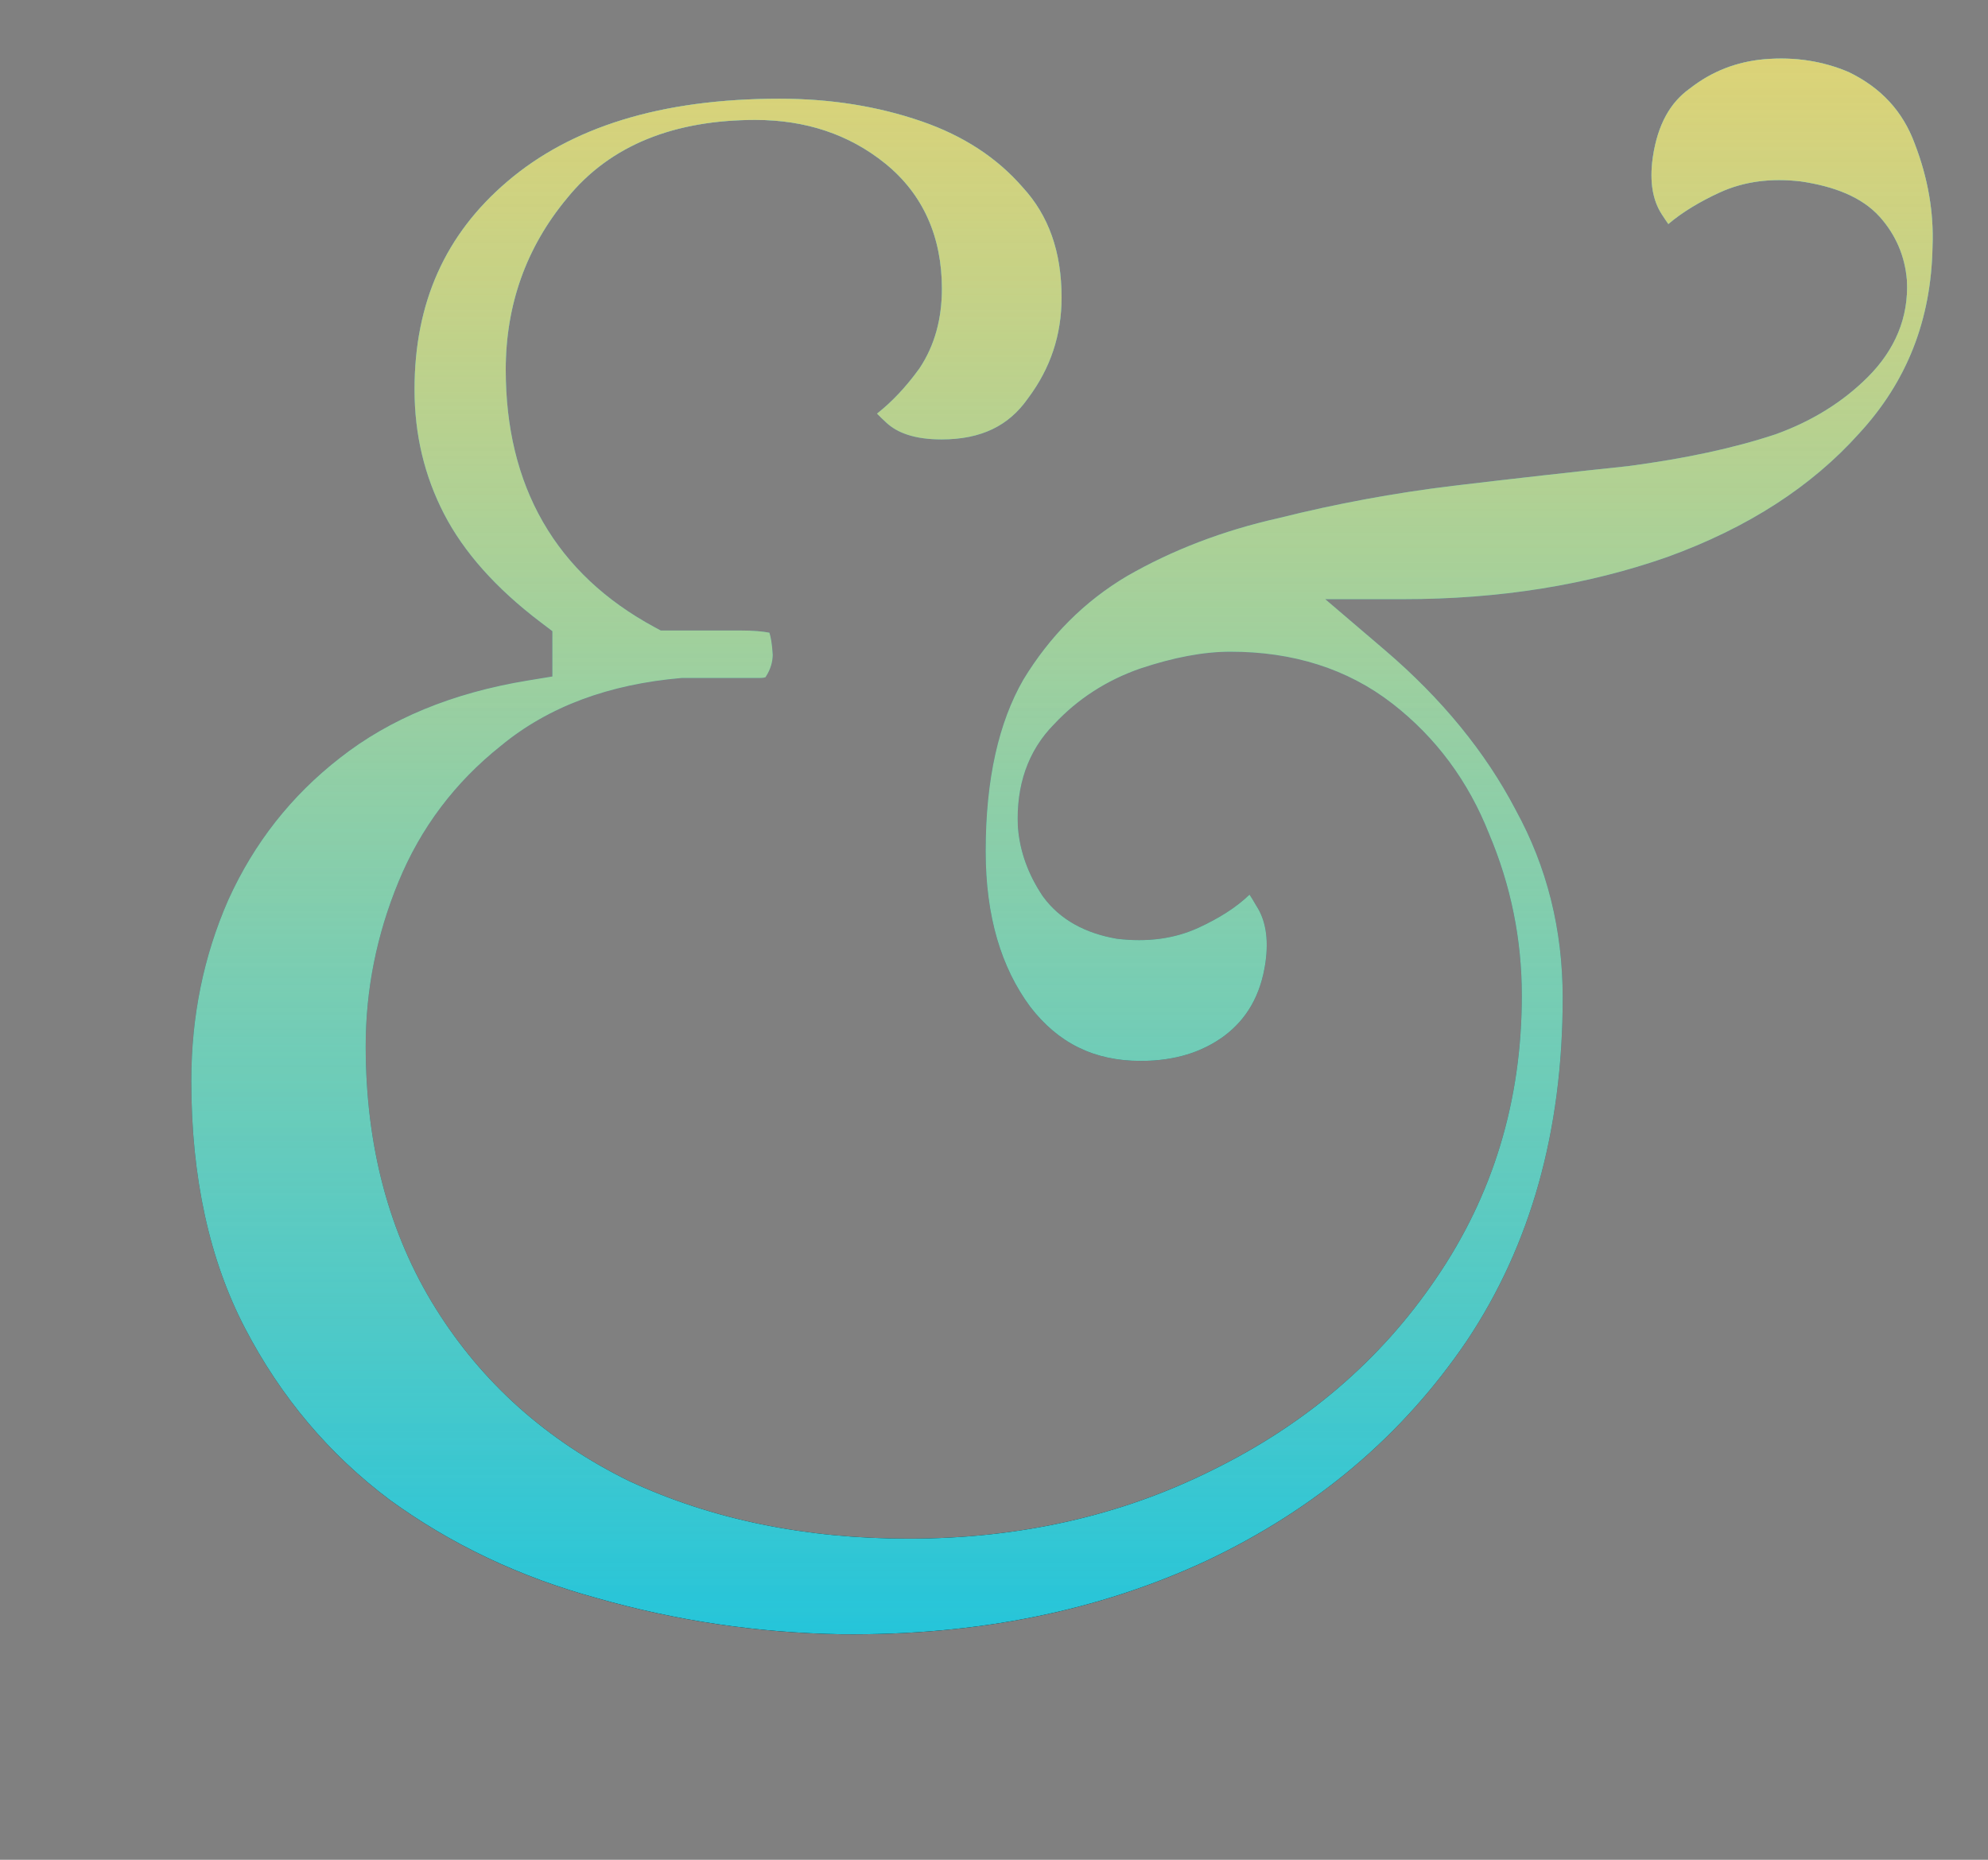 <svg width="124" height="116" viewBox="0 0 124 116" fill="none" xmlns="http://www.w3.org/2000/svg">
<rect x="0" y="0" width="124" height="116" fill="#808080" stroke="none"/>
<path d="M37.226 99.677C32.426 98.368 28.125 96.323 24.308 93.55C20.53 90.714 17.522 87.15 15.279 82.837C13.073 78.594 11.933 73.477 11.933 67.422C11.933 63.385 12.704 59.631 14.235 56.142C15.844 52.587 18.163 49.639 21.204 47.274L21.209 47.27C24.297 44.849 28.187 43.221 32.949 42.442L34.455 42.195V39.367L33.743 38.828C30.898 36.673 28.916 34.41 27.702 32.064C26.475 29.691 25.856 27.109 25.856 24.29C25.856 18.87 27.787 14.604 31.639 11.326L31.641 11.324C35.586 7.954 41.172 6.158 48.629 6.158C51.815 6.158 54.756 6.631 57.463 7.562C60.11 8.472 62.199 9.853 63.789 11.683L63.803 11.699L63.818 11.715C65.38 13.426 66.215 15.655 66.215 18.557C66.215 20.899 65.522 22.977 64.117 24.85L64.103 24.87L64.088 24.89C62.923 26.535 61.232 27.408 58.729 27.408C57.016 27.408 55.961 26.983 55.302 26.378C55.062 26.159 54.865 25.966 54.704 25.798C55.656 25.048 56.523 24.115 57.315 23.026L57.337 22.996L57.357 22.966C58.315 21.529 58.751 19.848 58.751 18.011C58.751 14.807 57.601 12.129 55.218 10.2C52.952 8.366 50.22 7.48 47.127 7.48C42.114 7.48 38.072 9.018 35.365 12.368C32.82 15.427 31.545 19.017 31.545 23.062C31.545 26.636 32.294 29.824 33.866 32.556C35.441 35.294 37.785 37.471 40.813 39.11L41.213 39.326H46.172C46.983 39.326 47.577 39.382 47.99 39.463C48.072 39.71 48.159 40.148 48.197 40.846C48.19 41.298 48.065 41.731 47.788 42.174L47.769 42.205L47.752 42.235L47.749 42.24C47.72 42.252 47.618 42.286 47.4 42.286H42.545L42.467 42.292C38.009 42.68 34.231 44.051 31.255 46.508C28.385 48.788 26.245 51.626 24.856 55C23.494 58.306 22.81 61.723 22.81 65.238C22.81 71.439 24.244 76.921 27.177 81.614C30.093 86.279 34.128 89.868 39.239 92.375L39.257 92.384L39.275 92.393C44.457 94.792 50.271 95.971 56.682 95.971C63.576 95.971 69.904 94.553 75.633 91.69C81.442 88.832 86.099 84.856 89.56 79.763C93.138 74.539 94.922 68.633 94.922 62.099C94.922 58.591 94.24 55.22 92.877 52.001C91.581 48.72 89.572 46.004 86.858 43.892C84.042 41.703 80.636 40.648 76.746 40.648C75.039 40.648 73.157 41.019 71.128 41.696L71.116 41.7L71.103 41.704C69.028 42.431 67.238 43.581 65.763 45.155C64.09 46.841 63.378 49.035 63.487 51.531L63.488 51.56L63.49 51.59C63.607 53.112 64.135 54.541 65.015 55.861L65.035 55.892L65.057 55.921C66.127 57.392 67.734 58.213 69.61 58.544L69.661 58.553L69.712 58.559C71.523 58.773 73.231 58.57 74.769 57.861C76.027 57.28 77.111 56.605 77.939 55.801C78.055 55.978 78.184 56.189 78.326 56.438L78.35 56.479L78.375 56.519C78.902 57.338 79.156 58.465 78.927 60.066C78.626 62.097 77.758 63.563 76.358 64.616C74.982 65.628 73.278 66.172 71.15 66.172C68.252 66.172 66.008 65.068 64.258 62.792C62.451 60.351 61.481 57.162 61.481 53.09C61.481 48.573 62.306 45.048 63.825 42.402C65.494 39.653 67.644 37.51 70.282 35.941C73.115 34.312 76.261 33.102 79.734 32.321L79.755 32.316L79.775 32.311C83.343 31.419 86.954 30.75 90.611 30.305C94.424 29.851 98.055 29.442 101.504 29.079L101.527 29.077L101.55 29.074C105.085 28.608 108.16 27.951 110.756 27.086L110.779 27.078L110.801 27.07C113.024 26.262 114.939 25.082 116.508 23.513C118.187 21.834 119.063 19.806 118.942 17.507L118.941 17.48L118.939 17.453C118.815 15.973 118.249 14.652 117.263 13.542C116.12 12.257 114.341 11.618 112.365 11.321L112.337 11.317L112.308 11.314C110.498 11.101 108.789 11.303 107.251 12.013C106.013 12.584 104.935 13.232 104.06 13.975C103.935 13.797 103.797 13.591 103.645 13.355C103.119 12.536 102.865 11.409 103.093 9.808C103.404 7.715 104.212 6.381 105.37 5.545L105.396 5.526L105.421 5.506C106.781 4.449 108.316 3.847 110.067 3.694C111.959 3.537 113.698 3.81 115.313 4.496C117.35 5.486 118.686 6.954 119.423 8.944L119.427 8.954L119.431 8.965C120.26 11.12 120.622 13.243 120.541 15.349L120.54 15.367L120.54 15.385C120.457 19.968 118.931 23.817 115.966 27.03L115.957 27.04L115.949 27.049C112.996 30.34 109.033 32.919 103.988 34.746C99.017 36.489 93.537 37.372 87.53 37.372H82.659L86.364 40.534C89.944 43.59 92.656 46.918 94.538 50.511L94.546 50.526L94.553 50.541C96.495 54.086 97.472 57.973 97.472 62.236C97.472 70.576 95.458 77.678 91.499 83.619C87.503 89.523 82.118 94.092 75.299 97.328C68.569 100.473 60.973 102.022 52.475 101.934C47.263 101.845 42.188 101.094 37.247 99.683L37.237 99.68L37.226 99.677Z" fill="url(#paint0_linear_185_109)"/>
<path d="M37.226 99.677C32.426 98.368 28.125 96.323 24.308 93.55C20.53 90.714 17.522 87.15 15.279 82.837C13.073 78.594 11.933 73.477 11.933 67.422C11.933 63.385 12.704 59.631 14.235 56.142C15.844 52.587 18.163 49.639 21.204 47.274L21.209 47.27C24.297 44.849 28.187 43.221 32.949 42.442L34.455 42.195V39.367L33.743 38.828C30.898 36.673 28.916 34.41 27.702 32.064C26.475 29.691 25.856 27.109 25.856 24.29C25.856 18.87 27.787 14.604 31.639 11.326L31.641 11.324C35.586 7.954 41.172 6.158 48.629 6.158C51.815 6.158 54.756 6.631 57.463 7.562C60.11 8.472 62.199 9.853 63.789 11.683L63.803 11.699L63.818 11.715C65.38 13.426 66.215 15.655 66.215 18.557C66.215 20.899 65.522 22.977 64.117 24.85L64.103 24.87L64.088 24.89C62.923 26.535 61.232 27.408 58.729 27.408C57.016 27.408 55.961 26.983 55.302 26.378C55.062 26.159 54.865 25.966 54.704 25.798C55.656 25.048 56.523 24.115 57.315 23.026L57.337 22.996L57.357 22.966C58.315 21.529 58.751 19.848 58.751 18.011C58.751 14.807 57.601 12.129 55.218 10.2C52.952 8.366 50.22 7.48 47.127 7.48C42.114 7.48 38.072 9.018 35.365 12.368C32.82 15.427 31.545 19.017 31.545 23.062C31.545 26.636 32.294 29.824 33.866 32.556C35.441 35.294 37.785 37.471 40.813 39.11L41.213 39.326H46.172C46.983 39.326 47.577 39.382 47.99 39.463C48.072 39.71 48.159 40.148 48.197 40.846C48.19 41.298 48.065 41.731 47.788 42.174L47.769 42.205L47.752 42.235L47.749 42.24C47.72 42.252 47.618 42.286 47.4 42.286H42.545L42.467 42.292C38.009 42.68 34.231 44.051 31.255 46.508C28.385 48.788 26.245 51.626 24.856 55C23.494 58.306 22.81 61.723 22.81 65.238C22.81 71.439 24.244 76.921 27.177 81.614C30.093 86.279 34.128 89.868 39.239 92.375L39.257 92.384L39.275 92.393C44.457 94.792 50.271 95.971 56.682 95.971C63.576 95.971 69.904 94.553 75.633 91.69C81.442 88.832 86.099 84.856 89.56 79.763C93.138 74.539 94.922 68.633 94.922 62.099C94.922 58.591 94.24 55.22 92.877 52.001C91.581 48.72 89.572 46.004 86.858 43.892C84.042 41.703 80.636 40.648 76.746 40.648C75.039 40.648 73.157 41.019 71.128 41.696L71.116 41.7L71.103 41.704C69.028 42.431 67.238 43.581 65.763 45.155C64.09 46.841 63.378 49.035 63.487 51.531L63.488 51.56L63.49 51.59C63.607 53.112 64.135 54.541 65.015 55.861L65.035 55.892L65.057 55.921C66.127 57.392 67.734 58.213 69.61 58.544L69.661 58.553L69.712 58.559C71.523 58.773 73.231 58.57 74.769 57.861C76.027 57.28 77.111 56.605 77.939 55.801C78.055 55.978 78.184 56.189 78.326 56.438L78.35 56.479L78.375 56.519C78.902 57.338 79.156 58.465 78.927 60.066C78.626 62.097 77.758 63.563 76.358 64.616C74.982 65.628 73.278 66.172 71.15 66.172C68.252 66.172 66.008 65.068 64.258 62.792C62.451 60.351 61.481 57.162 61.481 53.09C61.481 48.573 62.306 45.048 63.825 42.402C65.494 39.653 67.644 37.51 70.282 35.941C73.115 34.312 76.261 33.102 79.734 32.321L79.755 32.316L79.775 32.311C83.343 31.419 86.954 30.75 90.611 30.305C94.424 29.851 98.055 29.442 101.504 29.079L101.527 29.077L101.55 29.074C105.085 28.608 108.16 27.951 110.756 27.086L110.779 27.078L110.801 27.07C113.024 26.262 114.939 25.082 116.508 23.513C118.187 21.834 119.063 19.806 118.942 17.507L118.941 17.48L118.939 17.453C118.815 15.973 118.249 14.652 117.263 13.542C116.12 12.257 114.341 11.618 112.365 11.321L112.337 11.317L112.308 11.314C110.498 11.101 108.789 11.303 107.251 12.013C106.013 12.584 104.935 13.232 104.06 13.975C103.935 13.797 103.797 13.591 103.645 13.355C103.119 12.536 102.865 11.409 103.093 9.808C103.404 7.715 104.212 6.381 105.37 5.545L105.396 5.526L105.421 5.506C106.781 4.449 108.316 3.847 110.067 3.694C111.959 3.537 113.698 3.81 115.313 4.496C117.35 5.486 118.686 6.954 119.423 8.944L119.427 8.954L119.431 8.965C120.26 11.12 120.622 13.243 120.541 15.349L120.54 15.367L120.54 15.385C120.457 19.968 118.931 23.817 115.966 27.03L115.957 27.04L115.949 27.049C112.996 30.34 109.033 32.919 103.988 34.746C99.017 36.489 93.537 37.372 87.53 37.372H82.659L86.364 40.534C89.944 43.59 92.656 46.918 94.538 50.511L94.546 50.526L94.553 50.541C96.495 54.086 97.472 57.973 97.472 62.236C97.472 70.576 95.458 77.678 91.499 83.619C87.503 89.523 82.118 94.092 75.299 97.328C68.569 100.473 60.973 102.022 52.475 101.934C47.263 101.845 42.188 101.094 37.247 99.683L37.237 99.68L37.226 99.677Z" fill="#25C5DA"/>
<path d="M37.226 99.677C32.426 98.368 28.125 96.323 24.308 93.55C20.53 90.714 17.522 87.15 15.279 82.837C13.073 78.594 11.933 73.477 11.933 67.422C11.933 63.385 12.704 59.631 14.235 56.142C15.844 52.587 18.163 49.639 21.204 47.274L21.209 47.27C24.297 44.849 28.187 43.221 32.949 42.442L34.455 42.195V39.367L33.743 38.828C30.898 36.673 28.916 34.41 27.702 32.064C26.475 29.691 25.856 27.109 25.856 24.29C25.856 18.87 27.787 14.604 31.639 11.326L31.641 11.324C35.586 7.954 41.172 6.158 48.629 6.158C51.815 6.158 54.756 6.631 57.463 7.562C60.11 8.472 62.199 9.853 63.789 11.683L63.803 11.699L63.818 11.715C65.38 13.426 66.215 15.655 66.215 18.557C66.215 20.899 65.522 22.977 64.117 24.85L64.103 24.87L64.088 24.89C62.923 26.535 61.232 27.408 58.729 27.408C57.016 27.408 55.961 26.983 55.302 26.378C55.062 26.159 54.865 25.966 54.704 25.798C55.656 25.048 56.523 24.115 57.315 23.026L57.337 22.996L57.357 22.966C58.315 21.529 58.751 19.848 58.751 18.011C58.751 14.807 57.601 12.129 55.218 10.2C52.952 8.366 50.22 7.48 47.127 7.48C42.114 7.48 38.072 9.018 35.365 12.368C32.82 15.427 31.545 19.017 31.545 23.062C31.545 26.636 32.294 29.824 33.866 32.556C35.441 35.294 37.785 37.471 40.813 39.11L41.213 39.326H46.172C46.983 39.326 47.577 39.382 47.99 39.463C48.072 39.71 48.159 40.148 48.197 40.846C48.19 41.298 48.065 41.731 47.788 42.174L47.769 42.205L47.752 42.235L47.749 42.24C47.72 42.252 47.618 42.286 47.4 42.286H42.545L42.467 42.292C38.009 42.68 34.231 44.051 31.255 46.508C28.385 48.788 26.245 51.626 24.856 55C23.494 58.306 22.81 61.723 22.81 65.238C22.81 71.439 24.244 76.921 27.177 81.614C30.093 86.279 34.128 89.868 39.239 92.375L39.257 92.384L39.275 92.393C44.457 94.792 50.271 95.971 56.682 95.971C63.576 95.971 69.904 94.553 75.633 91.69C81.442 88.832 86.099 84.856 89.56 79.763C93.138 74.539 94.922 68.633 94.922 62.099C94.922 58.591 94.24 55.22 92.877 52.001C91.581 48.72 89.572 46.004 86.858 43.892C84.042 41.703 80.636 40.648 76.746 40.648C75.039 40.648 73.157 41.019 71.128 41.696L71.116 41.7L71.103 41.704C69.028 42.431 67.238 43.581 65.763 45.155C64.09 46.841 63.378 49.035 63.487 51.531L63.488 51.56L63.49 51.59C63.607 53.112 64.135 54.541 65.015 55.861L65.035 55.892L65.057 55.921C66.127 57.392 67.734 58.213 69.61 58.544L69.661 58.553L69.712 58.559C71.523 58.773 73.231 58.57 74.769 57.861C76.027 57.28 77.111 56.605 77.939 55.801C78.055 55.978 78.184 56.189 78.326 56.438L78.35 56.479L78.375 56.519C78.902 57.338 79.156 58.465 78.927 60.066C78.626 62.097 77.758 63.563 76.358 64.616C74.982 65.628 73.278 66.172 71.15 66.172C68.252 66.172 66.008 65.068 64.258 62.792C62.451 60.351 61.481 57.162 61.481 53.09C61.481 48.573 62.306 45.048 63.825 42.402C65.494 39.653 67.644 37.51 70.282 35.941C73.115 34.312 76.261 33.102 79.734 32.321L79.755 32.316L79.775 32.311C83.343 31.419 86.954 30.75 90.611 30.305C94.424 29.851 98.055 29.442 101.504 29.079L101.527 29.077L101.55 29.074C105.085 28.608 108.16 27.951 110.756 27.086L110.779 27.078L110.801 27.07C113.024 26.262 114.939 25.082 116.508 23.513C118.187 21.834 119.063 19.806 118.942 17.507L118.941 17.48L118.939 17.453C118.815 15.973 118.249 14.652 117.263 13.542C116.12 12.257 114.341 11.618 112.365 11.321L112.337 11.317L112.308 11.314C110.498 11.101 108.789 11.303 107.251 12.013C106.013 12.584 104.935 13.232 104.06 13.975C103.935 13.797 103.797 13.591 103.645 13.355C103.119 12.536 102.865 11.409 103.093 9.808C103.404 7.715 104.212 6.381 105.37 5.545L105.396 5.526L105.421 5.506C106.781 4.449 108.316 3.847 110.067 3.694C111.959 3.537 113.698 3.81 115.313 4.496C117.35 5.486 118.686 6.954 119.423 8.944L119.427 8.954L119.431 8.965C120.26 11.12 120.622 13.243 120.541 15.349L120.54 15.367L120.54 15.385C120.457 19.968 118.931 23.817 115.966 27.03L115.957 27.04L115.949 27.049C112.996 30.34 109.033 32.919 103.988 34.746C99.017 36.489 93.537 37.372 87.53 37.372H82.659L86.364 40.534C89.944 43.59 92.656 46.918 94.538 50.511L94.546 50.526L94.553 50.541C96.495 54.086 97.472 57.973 97.472 62.236C97.472 70.576 95.458 77.678 91.499 83.619C87.503 89.523 82.118 94.092 75.299 97.328C68.569 100.473 60.973 102.022 52.475 101.934C47.263 101.845 42.188 101.094 37.247 99.683L37.237 99.68L37.226 99.677Z" fill="url(#paint1_linear_185_109)" fill-opacity="0.19"/>
<path d="M37.226 99.677C32.426 98.368 28.125 96.323 24.308 93.55C20.53 90.714 17.522 87.15 15.279 82.837C13.073 78.594 11.933 73.477 11.933 67.422C11.933 63.385 12.704 59.631 14.235 56.142C15.844 52.587 18.163 49.639 21.204 47.274L21.209 47.27C24.297 44.849 28.187 43.221 32.949 42.442L34.455 42.195V39.367L33.743 38.828C30.898 36.673 28.916 34.41 27.702 32.064C26.475 29.691 25.856 27.109 25.856 24.29C25.856 18.87 27.787 14.604 31.639 11.326L31.641 11.324C35.586 7.954 41.172 6.158 48.629 6.158C51.815 6.158 54.756 6.631 57.463 7.562C60.11 8.472 62.199 9.853 63.789 11.683L63.803 11.699L63.818 11.715C65.38 13.426 66.215 15.655 66.215 18.557C66.215 20.899 65.522 22.977 64.117 24.85L64.103 24.87L64.088 24.89C62.923 26.535 61.232 27.408 58.729 27.408C57.016 27.408 55.961 26.983 55.302 26.378C55.062 26.159 54.865 25.966 54.704 25.798C55.656 25.048 56.523 24.115 57.315 23.026L57.337 22.996L57.357 22.966C58.315 21.529 58.751 19.848 58.751 18.011C58.751 14.807 57.601 12.129 55.218 10.2C52.952 8.366 50.22 7.48 47.127 7.48C42.114 7.48 38.072 9.018 35.365 12.368C32.82 15.427 31.545 19.017 31.545 23.062C31.545 26.636 32.294 29.824 33.866 32.556C35.441 35.294 37.785 37.471 40.813 39.11L41.213 39.326H46.172C46.983 39.326 47.577 39.382 47.99 39.463C48.072 39.71 48.159 40.148 48.197 40.846C48.19 41.298 48.065 41.731 47.788 42.174L47.769 42.205L47.752 42.235L47.749 42.24C47.72 42.252 47.618 42.286 47.4 42.286H42.545L42.467 42.292C38.009 42.68 34.231 44.051 31.255 46.508C28.385 48.788 26.245 51.626 24.856 55C23.494 58.306 22.81 61.723 22.81 65.238C22.81 71.439 24.244 76.921 27.177 81.614C30.093 86.279 34.128 89.868 39.239 92.375L39.257 92.384L39.275 92.393C44.457 94.792 50.271 95.971 56.682 95.971C63.576 95.971 69.904 94.553 75.633 91.69C81.442 88.832 86.099 84.856 89.56 79.763C93.138 74.539 94.922 68.633 94.922 62.099C94.922 58.591 94.24 55.22 92.877 52.001C91.581 48.72 89.572 46.004 86.858 43.892C84.042 41.703 80.636 40.648 76.746 40.648C75.039 40.648 73.157 41.019 71.128 41.696L71.116 41.7L71.103 41.704C69.028 42.431 67.238 43.581 65.763 45.155C64.09 46.841 63.378 49.035 63.487 51.531L63.488 51.56L63.49 51.59C63.607 53.112 64.135 54.541 65.015 55.861L65.035 55.892L65.057 55.921C66.127 57.392 67.734 58.213 69.61 58.544L69.661 58.553L69.712 58.559C71.523 58.773 73.231 58.57 74.769 57.861C76.027 57.28 77.111 56.605 77.939 55.801C78.055 55.978 78.184 56.189 78.326 56.438L78.35 56.479L78.375 56.519C78.902 57.338 79.156 58.465 78.927 60.066C78.626 62.097 77.758 63.563 76.358 64.616C74.982 65.628 73.278 66.172 71.15 66.172C68.252 66.172 66.008 65.068 64.258 62.792C62.451 60.351 61.481 57.162 61.481 53.09C61.481 48.573 62.306 45.048 63.825 42.402C65.494 39.653 67.644 37.51 70.282 35.941C73.115 34.312 76.261 33.102 79.734 32.321L79.755 32.316L79.775 32.311C83.343 31.419 86.954 30.75 90.611 30.305C94.424 29.851 98.055 29.442 101.504 29.079L101.527 29.077L101.55 29.074C105.085 28.608 108.16 27.951 110.756 27.086L110.779 27.078L110.801 27.07C113.024 26.262 114.939 25.082 116.508 23.513C118.187 21.834 119.063 19.806 118.942 17.507L118.941 17.48L118.939 17.453C118.815 15.973 118.249 14.652 117.263 13.542C116.12 12.257 114.341 11.618 112.365 11.321L112.337 11.317L112.308 11.314C110.498 11.101 108.789 11.303 107.251 12.013C106.013 12.584 104.935 13.232 104.06 13.975C103.935 13.797 103.797 13.591 103.645 13.355C103.119 12.536 102.865 11.409 103.093 9.808C103.404 7.715 104.212 6.381 105.37 5.545L105.396 5.526L105.421 5.506C106.781 4.449 108.316 3.847 110.067 3.694C111.959 3.537 113.698 3.81 115.313 4.496C117.35 5.486 118.686 6.954 119.423 8.944L119.427 8.954L119.431 8.965C120.26 11.12 120.622 13.243 120.541 15.349L120.54 15.367L120.54 15.385C120.457 19.968 118.931 23.817 115.966 27.03L115.957 27.04L115.949 27.049C112.996 30.34 109.033 32.919 103.988 34.746C99.017 36.489 93.537 37.372 87.53 37.372H82.659L86.364 40.534C89.944 43.59 92.656 46.918 94.538 50.511L94.546 50.526L94.553 50.541C96.495 54.086 97.472 57.973 97.472 62.236C97.472 70.576 95.458 77.678 91.499 83.619C87.503 89.523 82.118 94.092 75.299 97.328C68.569 100.473 60.973 102.022 52.475 101.934C47.263 101.845 42.188 101.094 37.247 99.683L37.237 99.68L37.226 99.677Z" fill="url(#paint2_linear_185_109)" fill-opacity="0.833" style="mix-blend-mode:overlay"/>
<defs>
<linearGradient id="paint0_linear_185_109" x1="66.243" y1="3.651" x2="66.243" y2="101.938" gradientUnits="userSpaceOnUse">
<stop stop-color="#AAAAAA"/>
<stop offset="1"/>
</linearGradient>
<linearGradient id="paint1_linear_185_109" x1="66.243" y1="3.651" x2="66.243" y2="101.938" gradientUnits="userSpaceOnUse">
<stop stop-color="white"/>
<stop offset="1" stop-color="white" stop-opacity="0"/>
</linearGradient>
<linearGradient id="paint2_linear_185_109" x1="66.243" y1="3.651" x2="66.243" y2="101.938" gradientUnits="userSpaceOnUse">
<stop stop-color="#F8D362"/>
<stop offset="1" stop-color="#F8D362" stop-opacity="0"/>
</linearGradient>
</defs>
</svg>
